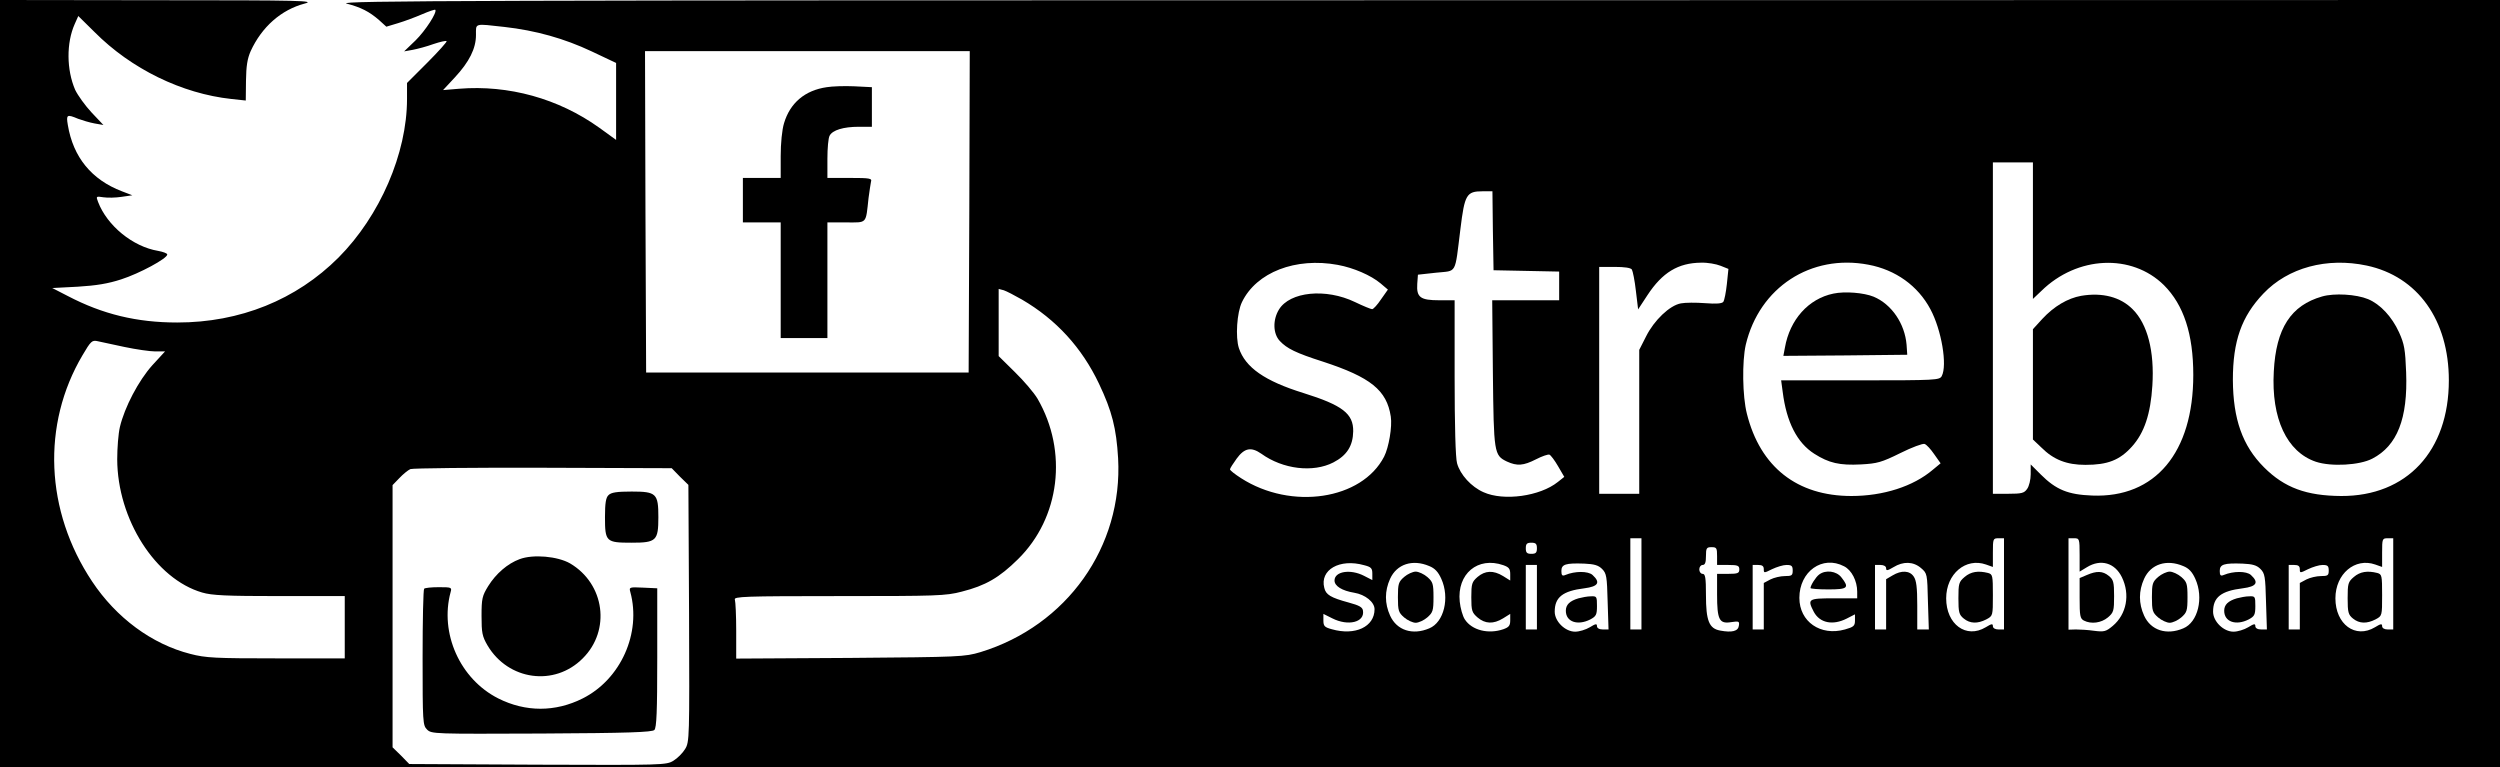 <?xml version="1.0" standalone="no"?>
<!DOCTYPE svg PUBLIC "-//W3C//DTD SVG 20010904//EN"
 "http://www.w3.org/TR/2001/REC-SVG-20010904/DTD/svg10.dtd">
<svg version="1.0" xmlns="http://www.w3.org/2000/svg"
 width="1124pt" height="345pt" viewBox="0 0 1124 345"
 preserveAspectRatio="xMidYMid meet">
<g transform="translate(0,345) scale(0.1,-0.1)"
fill="#000000" stroke="none">
<path d="M0 1725 l0 -1725 5620 0 5620 0 0 1725 0 1725 -4867 -1 c-4222 0
-4861 -2 -4815 -15 65 -17 102 -36 146 -74 l33 -30 53 16 c30 9 78 27 108 40
30 13 57 22 59 20 10 -10 -44 -94 -89 -138 l-51 -49 39 7 c21 4 63 15 93 26
30 10 56 16 59 13 3 -2 -36 -46 -86 -96 l-92 -92 0 -72 c0 -245 -122 -526
-308 -713 -190 -190 -443 -292 -725 -292 -182 0 -335 37 -492 119 l-70 36 115
6 c83 5 137 14 195 33 81 26 208 94 207 112 0 5 -19 12 -41 16 -114 19 -229
113 -270 220 -10 26 -9 26 24 21 19 -3 56 -2 82 2 l48 7 -47 18 c-136 52 -219
153 -243 298 -8 47 -4 49 46 28 19 -7 52 -17 74 -21 l40 -7 -53 56 c-29 31
-62 77 -74 102 -39 90 -40 211 -2 296 l16 36 73 -72 c165 -166 393 -277 615
-301 l65 -7 1 89 c1 66 6 99 21 133 50 109 137 186 243 214 50 13 -12 15 -657
15 l-713 1 0 -1725z m2267 1604 c142 -16 270 -52 393 -110 l110 -52 0 -173 0
-173 -76 55 c-183 131 -407 193 -630 175 l-72 -6 53 57 c65 70 95 130 95 191
0 54 -9 51 127 36z m2091 -831 l-3 -723 -725 0 -725 0 -3 723 -2 722 730 0
730 0 -2 -722z m4782 -85 l0 -307 38 36 c161 158 406 169 551 26 89 -89 132
-220 132 -404 0 -349 -171 -553 -454 -542 -109 4 -163 26 -232 95 l-45 45 0
-44 c0 -24 -7 -54 -16 -66 -13 -19 -24 -22 -85 -22 l-69 0 0 745 0 745 90 0
90 0 0 -307z m-2428 0 l3 -178 148 -3 147 -3 0 -64 0 -65 -151 0 -150 0 3
-327 c4 -360 5 -370 63 -398 46 -21 74 -19 131 10 27 14 54 23 60 21 6 -2 24
-26 39 -52 l28 -48 -29 -23 c-80 -64 -243 -87 -334 -46 -55 24 -105 79 -119
130 -7 23 -11 174 -11 386 l0 347 -69 0 c-85 0 -103 13 -99 74 l3 41 82 9 c95
10 83 -12 109 196 19 155 27 170 100 170 l44 0 2 -177z m-697 -154 c71 -13
149 -47 192 -83 l33 -28 -31 -44 c-16 -24 -34 -44 -40 -44 -5 0 -40 14 -77 32
-131 63 -293 47 -342 -34 -28 -46 -27 -108 4 -141 32 -34 72 -54 194 -93 214
-70 287 -128 305 -247 7 -45 -9 -139 -30 -180 -100 -194 -417 -242 -643 -97
-28 18 -50 35 -50 40 0 4 14 26 30 48 35 48 65 54 111 22 97 -70 233 -86 324
-39 60 31 88 74 89 140 1 79 -48 117 -224 172 -174 54 -261 115 -290 202 -16
49 -9 160 14 207 65 134 241 202 431 167z m1721 -4 l35 -14 -7 -68 c-4 -37
-11 -73 -16 -80 -6 -8 -32 -10 -82 -6 -41 3 -89 3 -109 -1 -50 -9 -120 -76
-156 -148 l-31 -61 0 -324 0 -323 -90 0 -90 0 0 510 0 510 69 0 c45 0 73 -4
78 -12 4 -7 13 -50 18 -96 l10 -83 42 64 c67 102 138 145 241 146 29 1 68 -6
88 -14z m664 5 c123 -23 223 -95 279 -200 50 -93 77 -252 51 -301 -10 -18 -25
-19 -366 -19 l-356 0 7 -52 c17 -136 65 -229 142 -278 66 -42 114 -53 210 -48
73 4 92 9 177 51 52 26 101 44 109 41 9 -3 28 -24 43 -46 l29 -41 -35 -29
c-88 -75 -223 -118 -366 -118 -244 0 -410 130 -470 370 -20 78 -22 235 -5 310
61 258 293 409 551 360z m2241 -4 c229 -49 369 -245 369 -516 0 -318 -189
-521 -484 -520 -156 1 -255 37 -347 129 -97 97 -139 217 -140 393 0 175 39
285 137 388 111 117 286 164 465 126z m-6046 -153 c154 -90 269 -216 346 -378
59 -124 78 -201 86 -335 22 -398 -230 -753 -619 -872 -71 -21 -89 -22 -585
-26 l-513 -3 0 125 c0 68 -3 131 -6 140 -6 14 40 16 468 16 440 0 480 1 552
20 107 27 169 63 253 146 189 186 225 484 88 721 -16 27 -61 80 -102 120 l-73
72 0 151 0 151 23 -6 c12 -4 49 -23 82 -42z m-4035 -213 c52 -11 115 -20 138
-20 l44 0 -57 -62 c-62 -69 -125 -189 -146 -278 -7 -30 -12 -95 -12 -145 1
-270 172 -538 382 -599 44 -13 109 -16 348 -16 l293 0 0 -140 0 -140 -308 0
c-274 0 -317 2 -386 20 -173 44 -333 162 -442 326 -211 317 -227 706 -43 1017
37 63 43 69 68 63 14 -3 69 -15 121 -26z m2497 -583 l38 -37 3 -578 c2 -562 2
-578 -18 -610 -11 -18 -34 -41 -52 -52 -32 -20 -48 -20 -610 -18 l-578 3 -37
38 -38 37 0 590 0 589 30 31 c17 18 39 36 50 41 11 4 280 7 597 6 l578 -2 37
-38z m4323 -482 l0 -205 -25 0 -25 0 0 205 0 205 25 0 25 0 0 -205z m1630 0
l0 -205 -25 0 c-15 0 -25 6 -25 15 0 12 -6 11 -32 -5 -88 -53 -178 13 -178
130 0 110 88 184 179 152 l31 -11 0 65 c0 62 1 64 25 64 l25 0 0 -205z m340
130 l0 -75 33 20 c62 38 125 20 157 -45 38 -78 21 -167 -41 -219 -30 -25 -38
-28 -84 -22 -27 4 -65 6 -82 6 l-33 -1 0 206 0 205 25 0 c24 0 25 -2 25 -75z
m1410 -130 l0 -205 -25 0 c-15 0 -25 6 -25 15 0 12 -6 11 -32 -5 -88 -53 -178
13 -178 130 0 110 88 184 179 152 l31 -11 0 65 c0 62 1 64 25 64 l25 0 0 -205z
m-3850 160 c0 -20 -5 -25 -25 -25 -20 0 -25 5 -25 25 0 20 5 25 25 25 20 0 25
-5 25 -25z m810 -35 l0 -40 50 0 c43 0 50 -3 50 -20 0 -17 -7 -20 -50 -20
l-50 0 0 -93 c0 -114 10 -133 64 -124 34 5 37 4 34 -16 -3 -25 -31 -32 -84
-22 -50 9 -64 44 -64 160 0 78 -3 95 -15 95 -8 0 -15 9 -15 20 0 11 7 20 15
20 11 0 15 11 15 40 0 36 3 40 25 40 23 0 25 -4 25 -40z m-1587 -41 c32 -8 37
-14 37 -38 l0 -29 -37 19 c-62 32 -133 20 -133 -21 0 -25 34 -46 89 -55 49 -8
91 -42 91 -74 0 -79 -87 -120 -192 -90 -33 9 -38 14 -38 40 l0 29 40 -20 c71
-36 146 -18 138 34 -2 16 -16 24 -64 37 -81 22 -103 35 -110 66 -21 81 69 133
179 102z m293 -4 c25 -10 40 -26 54 -57 39 -86 12 -196 -54 -223 -75 -32 -146
-9 -176 57 -25 55 -25 111 0 166 30 66 101 89 176 57z m333 4 c25 -9 31 -16
31 -40 l0 -29 -32 20 c-44 27 -81 25 -115 -4 -25 -22 -28 -30 -28 -91 0 -61 3
-69 28 -91 34 -29 71 -31 115 -4 l32 20 0 -29 c0 -24 -6 -31 -31 -40 -67 -23
-141 -5 -173 44 -10 15 -20 51 -23 80 -13 125 81 204 196 164z m444 -17 c20
-20 22 -34 25 -147 l4 -125 -26 0 c-16 0 -26 6 -26 15 0 12 -6 11 -32 -5 -18
-11 -48 -20 -66 -20 -45 0 -92 46 -92 90 0 65 36 93 133 105 63 8 74 26 37 60
-20 18 -79 18 -122 0 -14 -6 -18 -2 -18 18 0 30 19 36 103 33 44 -2 63 -7 80
-24z m1088 12 c34 -17 59 -66 59 -114 l0 -30 -105 0 c-116 0 -120 -3 -90 -61
27 -50 85 -62 148 -30 l37 19 0 -28 c0 -24 -6 -29 -45 -40 -110 -31 -205 35
-205 142 0 119 104 193 201 142z m346 -8 c28 -24 28 -26 31 -150 l4 -126 -26
0 -26 0 0 108 c0 81 -4 113 -16 130 -18 27 -55 29 -95 5 l-29 -17 0 -113 0
-113 -25 0 -25 0 0 145 0 145 25 0 c15 0 25 -6 25 -15 0 -12 6 -11 33 5 44 27
89 26 124 -4z m1179 9 c25 -10 40 -26 54 -57 39 -86 12 -196 -54 -223 -75 -32
-146 -9 -176 57 -25 55 -25 111 0 166 30 66 101 89 176 57z m347 -13 c20 -20
22 -34 25 -147 l4 -125 -26 0 c-16 0 -26 6 -26 15 0 12 -6 11 -32 -5 -18 -11
-48 -20 -66 -20 -45 0 -92 46 -92 90 0 65 36 93 133 105 63 8 74 26 37 60 -20
18 -79 18 -122 0 -14 -6 -18 -2 -18 18 0 30 19 36 103 33 44 -2 63 -7 80 -24z
m-3253 -127 l0 -145 -25 0 -25 0 0 145 0 145 25 0 25 0 0 -145z m1020 126 c0
-18 1 -18 37 0 21 10 50 19 65 19 23 0 28 -4 28 -25 0 -22 -4 -25 -35 -25 -20
0 -49 -7 -65 -15 l-30 -16 0 -104 0 -105 -25 0 -25 0 0 145 0 145 25 0 c18 0
25 -5 25 -19z m2410 0 c0 -18 1 -18 37 0 21 10 50 19 65 19 23 0 28 -4 28 -25
0 -22 -4 -25 -35 -25 -20 0 -49 -7 -65 -15 l-30 -16 0 -104 0 -105 -25 0 -25
0 0 145 0 145 25 0 c18 0 25 -5 25 -19z"/>
<path d="M3717 3058 c-98 -14 -165 -71 -192 -162 -9 -29 -15 -90 -15 -148 l0
-98 -85 0 -85 0 0 -100 0 -100 85 0 85 0 0 -260 0 -260 105 0 105 0 0 260 0
260 84 0 c96 0 88 -9 101 110 4 30 9 63 11 73 5 15 -4 17 -95 17 l-101 0 0 86
c0 47 4 94 10 104 13 25 62 40 131 40 l59 0 0 89 0 89 -80 4 c-43 2 -99 0
-123 -4z"/>
<path d="M9357 2120 c-61 -11 -122 -47 -175 -104 l-42 -46 0 -248 0 -248 38
-36 c55 -55 114 -78 198 -78 100 0 154 21 209 82 56 62 84 147 92 274 10 155
-22 277 -88 343 -55 56 -137 77 -232 61z"/>
<path d="M8243 2130 c-112 -23 -196 -117 -218 -243 l-7 -37 278 2 279 3 -3 45
c-8 95 -67 182 -148 216 -44 18 -129 25 -181 14z"/>
<path d="M10440 2117 c-140 -40 -207 -143 -217 -337 -12 -212 59 -362 189
-406 69 -23 197 -16 254 14 112 58 160 180 152 388 -4 103 -8 127 -32 180 -32
70 -84 126 -139 149 -53 22 -152 28 -207 12z"/>
<path d="M2736 1224 c-12 -11 -16 -36 -16 -99 0 -111 5 -115 120 -115 111 0
120 9 120 115 0 106 -9 115 -120 115 -67 0 -92 -4 -104 -16z"/>
<path d="M2336 936 c-54 -20 -106 -65 -141 -121 -27 -44 -30 -56 -30 -134 0
-76 3 -92 27 -133 93 -157 301 -186 428 -58 127 126 99 335 -57 427 -56 32
-166 42 -227 19z"/>
<path d="M1907 803 c-4 -3 -7 -143 -7 -310 0 -291 1 -304 20 -323 20 -20 30
-20 515 -18 389 2 497 6 507 16 10 10 13 82 13 325 l0 312 -64 3 c-62 3 -63 2
-57 -20 50 -184 -43 -392 -214 -478 -123 -62 -257 -62 -380 0 -172 87 -264
293 -214 478 6 21 4 22 -53 22 -33 0 -63 -3 -66 -7z"/>
<path d="M8833 856 c-26 -22 -28 -30 -28 -96 0 -63 3 -74 24 -91 28 -23 62
-24 101 -4 30 16 30 16 30 109 0 89 -1 94 -22 100 -44 11 -77 6 -105 -18z"/>
<path d="M9383 865 l-33 -14 0 -90 c0 -79 2 -92 19 -101 33 -17 78 -11 108 14
26 22 28 30 28 96 0 63 -3 74 -24 91 -27 22 -54 23 -98 4z"/>
<path d="M10583 856 c-26 -22 -28 -30 -28 -96 0 -63 3 -74 24 -91 28 -23 62
-24 101 -4 30 16 30 16 30 109 0 89 -1 94 -22 100 -44 11 -77 6 -105 -18z"/>
<path d="M6313 856 c-25 -22 -28 -30 -28 -91 0 -61 3 -69 28 -91 15 -13 39
-24 52 -24 13 0 37 11 52 24 25 22 28 30 28 91 0 61 -3 69 -28 91 -15 13 -39
24 -52 24 -13 0 -37 -11 -52 -24z"/>
<path d="M7097 760 c-40 -12 -57 -29 -57 -56 0 -50 53 -68 110 -39 26 14 30
21 30 60 0 43 -1 45 -27 44 -16 0 -41 -5 -56 -9z"/>
<path d="M8179 867 c-15 -11 -39 -49 -39 -61 0 -3 36 -6 80 -6 88 0 96 7 59
54 -22 29 -71 35 -100 13z"/>
<path d="M9703 856 c-25 -22 -28 -30 -28 -91 0 -61 3 -69 28 -91 15 -13 39
-24 52 -24 13 0 37 11 52 24 25 22 28 30 28 91 0 61 -3 69 -28 91 -15 13 -39
24 -52 24 -13 0 -37 -11 -52 -24z"/>
<path d="M10057 760 c-40 -12 -57 -29 -57 -56 0 -50 53 -68 110 -39 26 14 30
21 30 60 0 43 -1 45 -27 44 -16 0 -41 -5 -56 -9z"/>
</g>
</svg>
